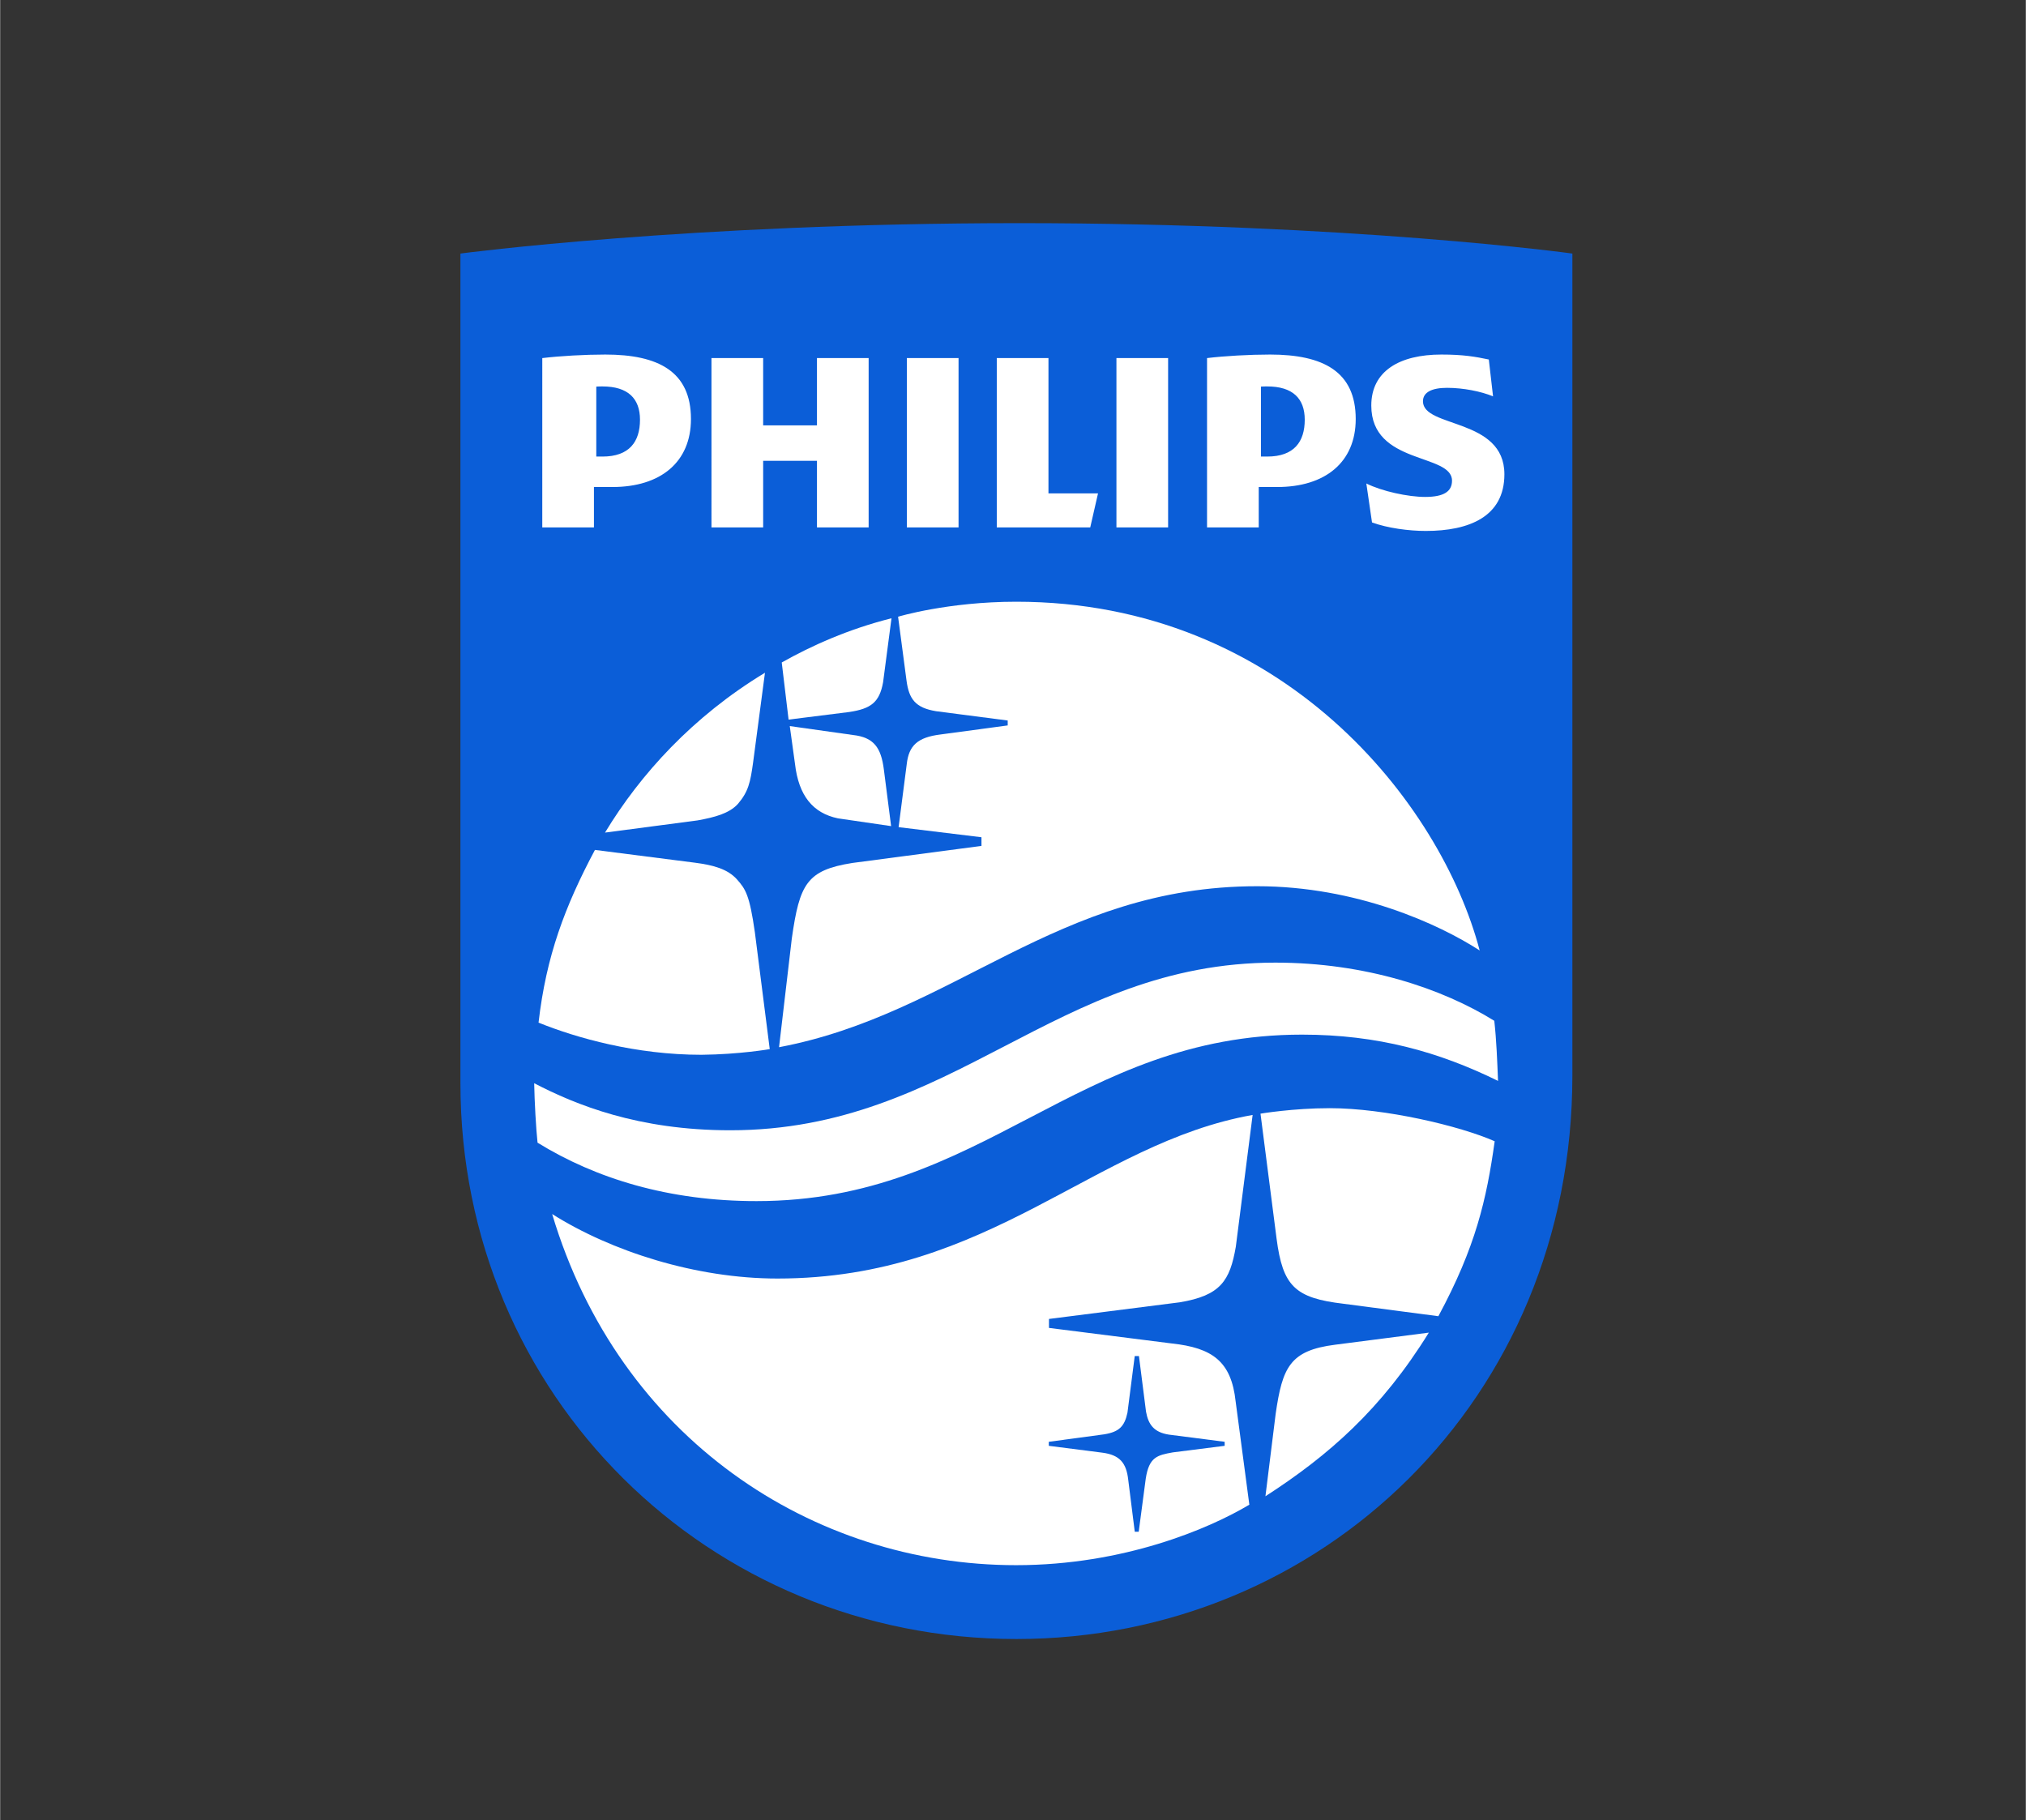 <svg xmlns="http://www.w3.org/2000/svg" xmlns:xlink="http://www.w3.org/1999/xlink" width="2500" height="2246" viewBox="-413 -200 1819.899 1635.276">
<rect x="-413" y="-200" width="1819.899" height="1635.276" fill="#333333" stroke="none"/>
<path d="M.5 27.817S205.755.5 502.603.5C801.28.5 999.5 27.817 999.5 27.817V766.66c0 290.36-225.57 506.004-499.5 506.004C223.783 1272.665.5 1054.109.5 773.165V27.817z" fill="#0b5ed8"/><g transform="matrix(2.162 0 0 -2.162 -413.046 924.185)"><defs><path id="a" d="M-489.005-345.76h1819.899V941.037H-489.005z"/></defs><clipPath id="b"><use xlink:href="#a" overflow="visible"/></clipPath><g clip-path="url(#b)"><path d="M360.917 371.159h-21.476v-27.971h-22.359v27.971h-21.479V300.79h21.479v27.678h22.359V300.79h21.476v70.369zm74.724-56.233v56.233h-21.477V300.79h38.837l3.233 14.136h-20.593zm-37.362 56.233h-21.476v-70.37h21.476v70.37zm87.082 0h-21.474v-70.37h21.474v70.37zM591.264 353.2c0 3.826 3.83 5.595 10.001 5.595 6.768 0 14.129-1.473 19.126-3.542l-1.762 15.315c-5.595 1.178-10.596 2.061-19.713 2.061-17.36 0-29.123-6.848-29.123-21.201 0-24.725 33.543-19.724 33.543-31.206 0-4.413-3.242-6.765-11.19-6.765-7.049 0-17.943 2.352-24.414 5.591l2.361-16.198c6.466-2.356 15.292-3.53 22.356-3.53 17.941 0 32.654 5.89 32.654 23.557 0 23.546-33.839 19.134-33.839 30.323m-60.59-35.626c19.99 0 32.645 10.307 32.645 28.262 0 19.728-13.53 26.793-35.595 26.793-8.532 0-18.834-.587-26.187-1.47V300.79h21.485v16.784h7.652zm11.463 27.971c0-9.129-4.409-15.312-15.592-15.312h-2.61v29.075c1.246.07 1.507.07 2.61.07 10.588 0 15.592-5.003 15.592-13.833m-287.718-27.971c20.006 0 32.655 10.307 32.655 28.262 0 19.728-13.533 26.793-35.596 26.793-8.533 0-18.831-.587-26.184-1.47V300.79h21.473v16.784h7.652zm11.477 27.971c0-9.129-4.415-15.312-15.595-15.312h-2.567v29.075c1.256.07 1.462.07 2.567.07 10.586 0 15.595-5.003 15.595-13.833" fill="#fff"/></g></g><path d="M69.79 826.705c-1.34-12.148-2.728-37.1-3.02-53.425 37.313 19.36 93.276 42.275 176.187 42.275 201.015 0 291.803-150.635 489.65-150.635 81.35 0 150.216 23.407 196.744 52.263 2.019 18.002 2.614 36.004 3.368 54.006-53.061-26.056-108.07-41.578-176.07-41.578-203.34 0-286.262 149.59-490.116 149.59-78.792 0-144.317-20.195-196.743-52.496z" fill="#fff"/><path d="M70.689 718.834c6.87-59.846 23.718-104.534 50.668-155.188l89.894 11.498c17.022 2.217 29.34 5.796 37.604 14.874 7.935 8.914 11.406 14.226 16.193 47.714l13.36 104.916s-27.323 4.749-61.351 5.082c-58.954 0-112.363-15.144-146.368-28.896zM130.393 548.098c31.715-52.413 78.894-104.41 143.718-143.635l-10.713 81.02c-2.405 17.45-4.26 25.903-13.532 36.76-7.854 8.704-20.937 12.097-36.27 14.887l-83.203 10.968zM295.336 446.576l-6.155-51.335c26.698-15.09 60.169-30.077 98.604-39.72l-7.55 57.49c-3.245 18.122-11.006 23.793-30.311 26.712l-54.588 6.853zM387.442 542.267l-47.796-6.98c-22.572-4.712-35.258-20.475-38.54-48.81l-4.712-34.094 56.72 8.006c18.709 2.079 25.349 11.224 27.84 31.208l6.488 50.67z" fill="#fff"/><path d="M286.757 740.926l11.483-97.84c6.966-48.68 13.31-61.202 54.354-67.71l116.025-15.331v-7.781l-74.446-9.06 7.316-56.677c1.874-16.518 9.572-24.032 30.313-26.596l60.393-8.13v-4.414l-64.342-8.361c-18.515-3.033-24.4-10.803-26.597-27.758l-7.55-57.142s44.535-13.473 106.154-13.473c239.39 0 381.627 180.962 416.365 313.349-36.43-23.61-110.663-57.722-199.88-57.722-180.542.002-272.164 114.972-429.588 144.646zM499.745 1206.313c-183.032 0-356.691-114.174-416.831-315.497 52.952 33.439 129.02 57.954 202.434 57.954 191.17 0 283.763-121.564 426.896-146.99l-15.111 118.423c-5.294 30.568-13.688 43.832-50.424 49.932L529.27 985.082v8.048l110.21 13.96c36.557 3.939 53.576 16.044 57.487 52.068l12.318 92.8c-36.124 21.63-113.101 54.355-209.541 54.355zM723.74 1144.402l9.199-74.076c6.058-41.808 12.77-56.916 53.38-62.086l84.22-10.868c-42.638 68.939-90.106 110.432-146.798 147.03zM879.119 982.618l-85.08-11.17c-43.797-5.122-54.71-15.883-60.28-58.472L719.307 800.63s29.11-4.928 62.25-4.928c49.458 0 116.835 15.894 148.152 29.729-7.31 52.396-17.082 94.937-50.59 157.187z" fill="#fff"/><path d="M606.352 1176.266h3.545l6.329-47.784c2.993-19.492 10.485-20.99 24.24-23.5l46.647-5.912v-3.613l-50.188-6.454c-13.275-2.06-18.4-9.037-20.46-20.603l-6.364-49.977h-3.777l-6.542 50.877c-2.64 12.289-7.444 17.212-20.744 19.422l-49.931 6.734v3.613l48.045 6.153c15.86 2.032 21.684 9.386 23.335 24.449l5.865 46.595z" fill="#0b5ed8"/></svg>